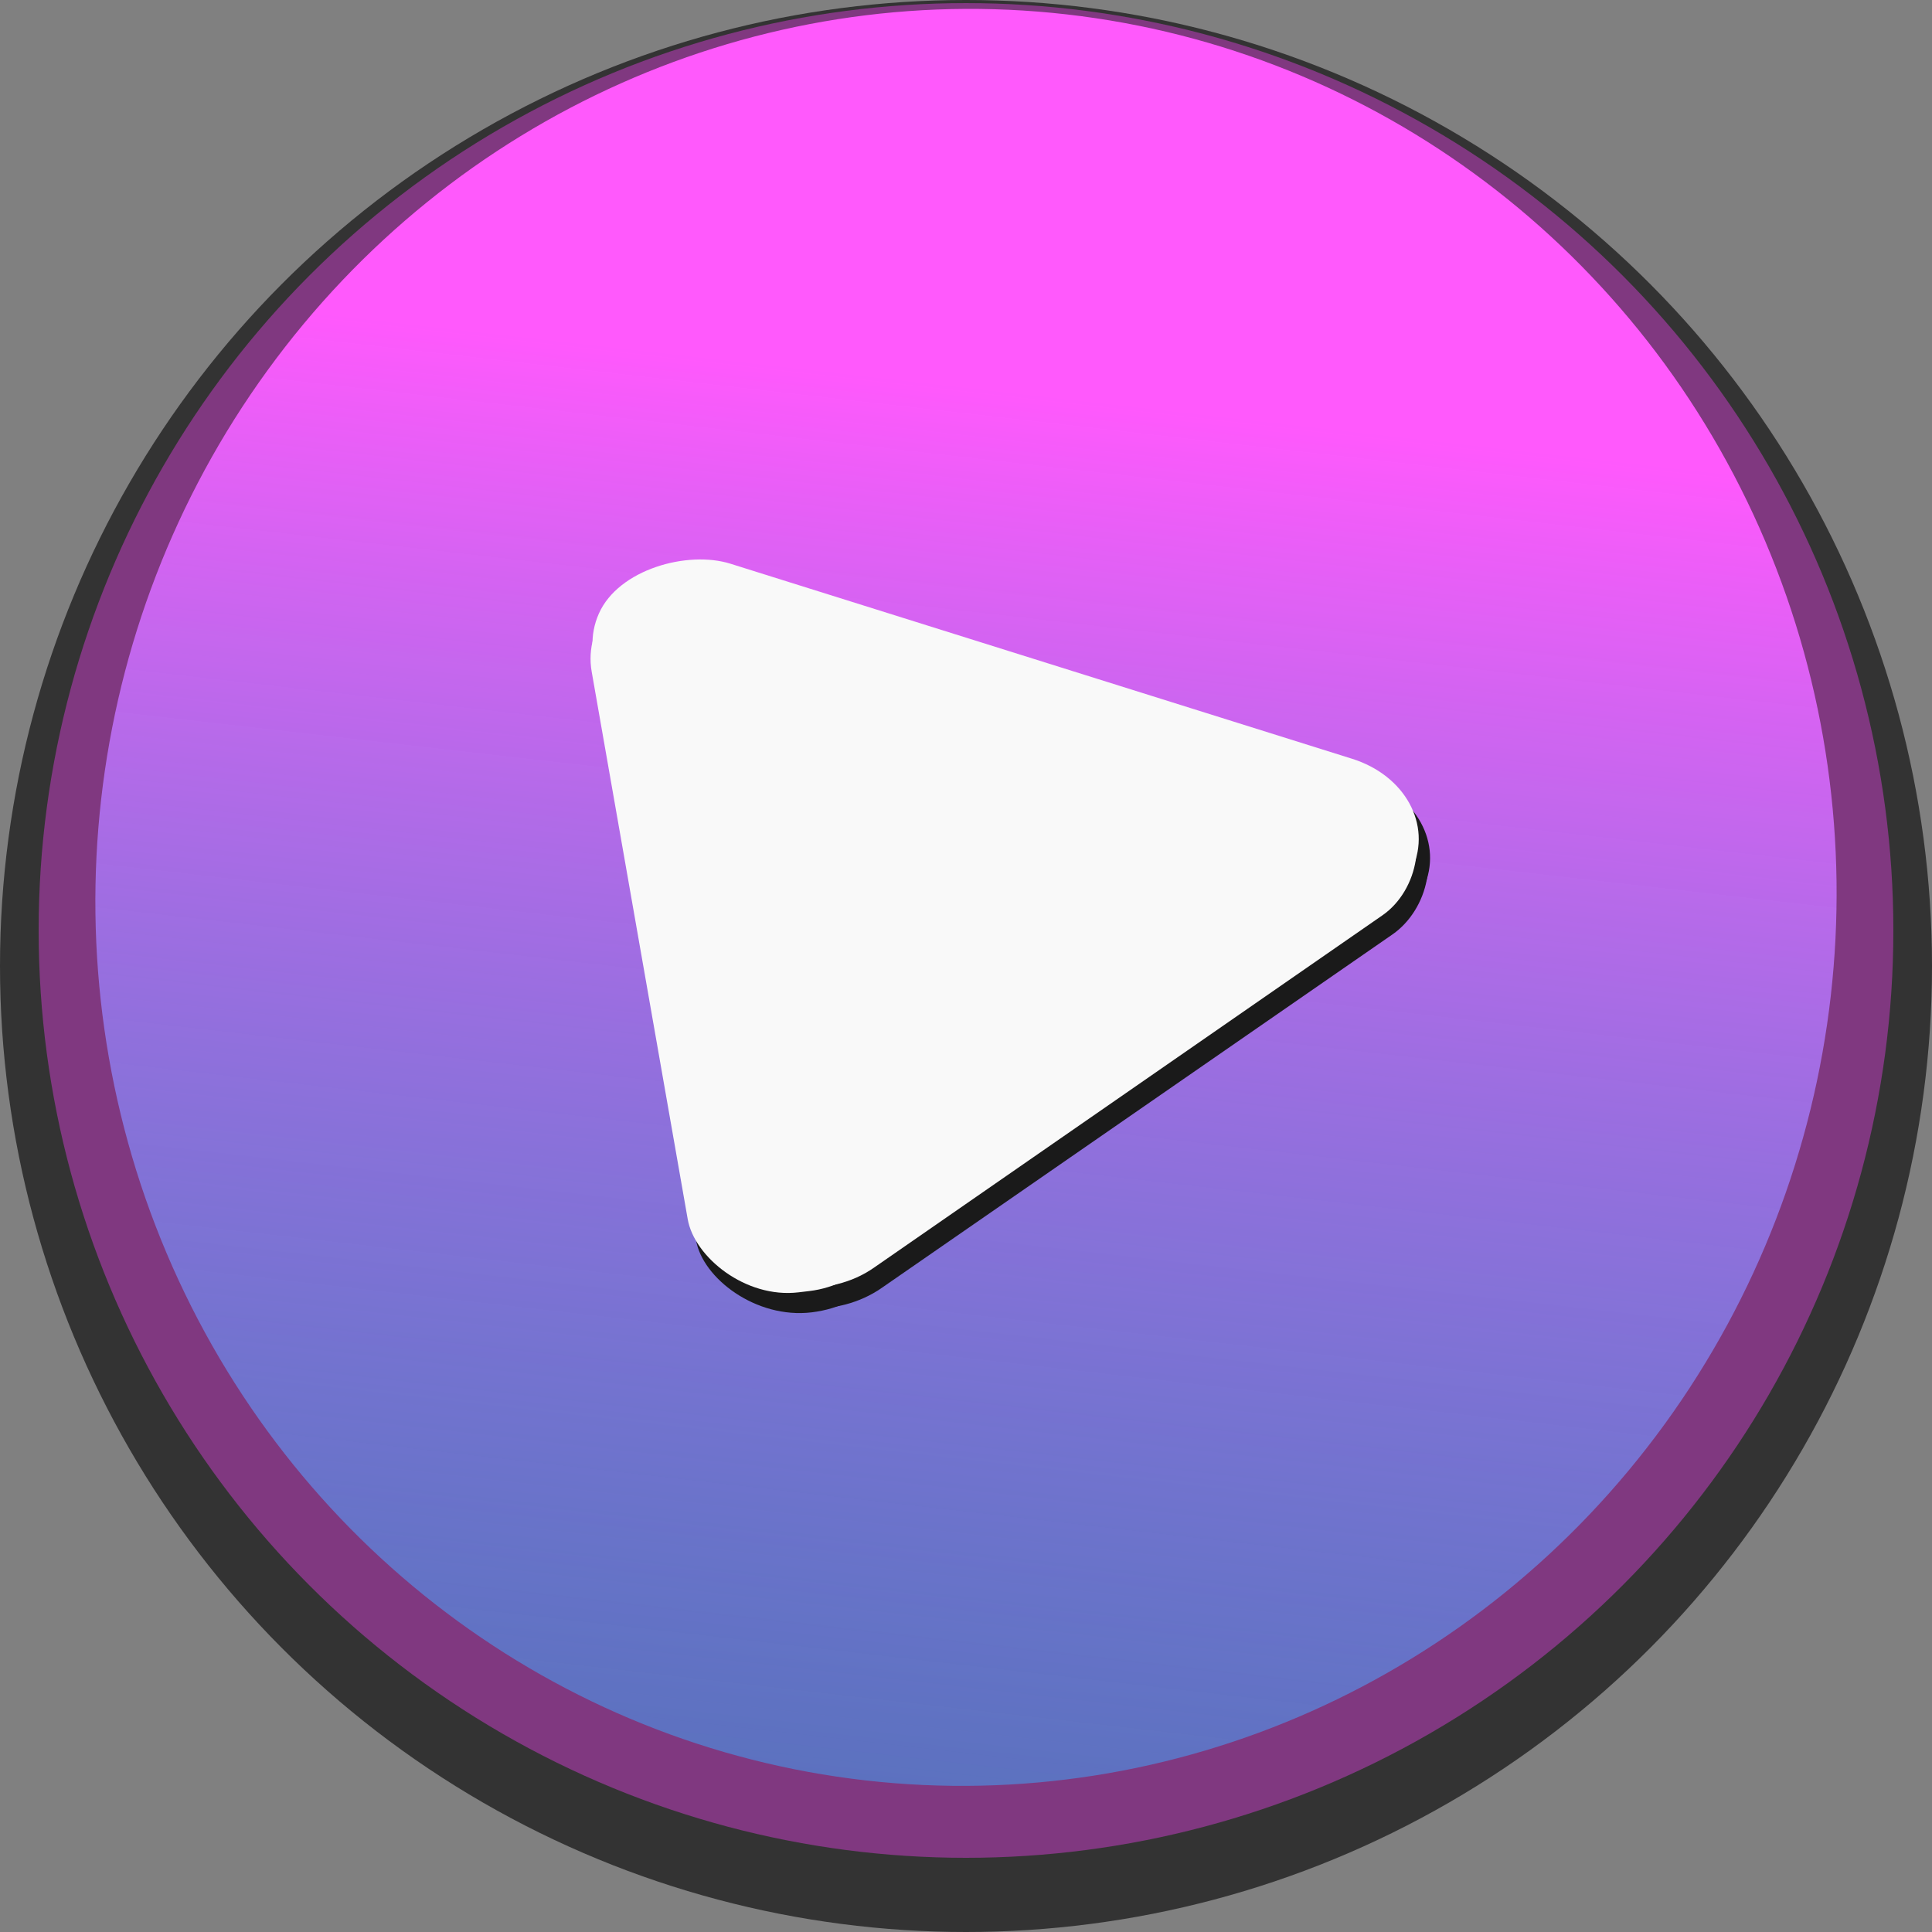 <?xml version="1.0" encoding="UTF-8" standalone="no"?>
<!-- Created with Inkscape (http://www.inkscape.org/) -->

<svg
   width="500"
   height="500"
   viewBox="0 0 132.292 132.292"
   version="1.1"
   id="svg1"
   inkscape:version="1.3.2 (091e20e, 2023-11-25, custom)"
   sodipodi:docname="play.svg"
   xmlns:inkscape="http://www.inkscape.org/namespaces/inkscape"
   xmlns:sodipodi="http://sodipodi.sourceforge.net/DTD/sodipodi-0.dtd"
   xmlns:xlink="http://www.w3.org/1999/xlink"
   xmlns="http://www.w3.org/2000/svg"
   xmlns:svg="http://www.w3.org/2000/svg">
  <rect x="0" y="0" width="132.292" height="132.292" fill="#808080" stroke="none"/>
  <sodipodi:namedview
     id="namedview1"
     pagecolor="#ffffff"
     bordercolor="#999999"
     borderopacity="1"
     inkscape:showpageshadow="2"
     inkscape:pageopacity="0"
     inkscape:pagecheckerboard="0"
     inkscape:deskcolor="#d1d1d1"
     inkscape:document-units="px"
     inkscape:zoom="1.4627806"
     inkscape:cx="406.41775"
     inkscape:cy="238.24489"
     inkscape:window-width="1920"
     inkscape:window-height="1017"
     inkscape:window-x="-8"
     inkscape:window-y="-8"
     inkscape:window-maximized="1"
     inkscape:current-layer="layer6">
    <sodipodi:guide
       position="0,132.292"
       orientation="0,500"
       id="guide1"
       inkscape:locked="false" />
    <sodipodi:guide
       position="132.292,132.292"
       orientation="500,0"
       id="guide2"
       inkscape:locked="false" />
    <sodipodi:guide
       position="132.292,0"
       orientation="0,-500"
       id="guide3"
       inkscape:locked="false" />
    <sodipodi:guide
       position="0,0"
       orientation="-500,0"
       id="guide4"
       inkscape:locked="false" />
  </sodipodi:namedview>
  <defs
     id="defs1">
    <linearGradient
       id="linearGradient7"
       inkscape:collect="always">
      <stop
         style="stop-color:#ff59fc;stop-opacity:1;"
         offset="0.214"
         id="stop7" />
      <stop
         style="stop-color:#38abff;stop-opacity:0.498;"
         offset="1"
         id="stop9" />
    </linearGradient>
    <linearGradient
       inkscape:collect="always"
       xlink:href="#linearGradient7"
       id="linearGradient8"
       x1="5.292"
       y1="59.811"
       x2="127"
       y2="59.811"
       gradientUnits="userSpaceOnUse"
       gradientTransform="translate(-12.585,-132.49)" />
  </defs>
  <g
     inkscape:groupmode="layer"
     id="layer3"
     inkscape:label="Layer 1"
     style="display:inline">
    <circle
       style="fill:#333333;stroke:#000000;stroke-width:0;stroke-linecap:round;stroke-opacity:1"
       id="path5"
       cx="66.146"
       cy="66.146"
       r="66.146" />
  </g>
  <g
     inkscape:groupmode="layer"
     id="layer4"
     inkscape:label="Layer 2"
     style="display:inline">
    <circle
       style="display:inline;fill:#803880;fill-opacity:1;stroke:#000000;stroke-width:0;stroke-linecap:round;stroke-opacity:1"
       id="path6"
       cx="66.146"
       cy="63.712"
       r="63.5" />
  </g>
  <g
     inkscape:groupmode="layer"
     id="layer5"
     inkscape:label="Layer 3"
     style="display:inline">
    <ellipse
       style="fill:url(#linearGradient8);stroke:#000000;stroke-width:0;stroke-linecap:round;stroke-opacity:1"
       id="path7"
       cx="53.561"
       cy="-72.679"
       rx="60.854"
       ry="59.599"
       transform="rotate(96.503)" />
  </g>
  <g
     inkscape:groupmode="layer"
     id="layer6"
     inkscape:label="Layer 4"
     transform="matrix(1.295,-0.295,0.3,1.058,-34.505,13.905)">
    <rect
       style="fill:#1a1a1a;fill-opacity:1;stroke:#000000;stroke-width:0;stroke-linecap:round;stroke-opacity:1"
       id="rect9"
       width="10.492"
       height="45.355"
       x="51.874"
       y="33.477"
       ry="5.346"
       transform="matrix(0.992,0.125,-0.088,0.996,0,0)" />
    <rect
       style="fill:#1a1a1a;fill-opacity:1;stroke:#000000;stroke-width:0;stroke-linecap:round;stroke-opacity:1"
       id="rect10"
       width="10.481"
       height="45.4"
       x="-0.27"
       y="-109.554"
       ry="5.351"
       transform="matrix(-0.556,0.831,-0.811,-0.586,0,0)" />
    <rect
       style="fill:#1a1a1a;fill-opacity:1;stroke:#000000;stroke-width:0;stroke-linecap:round;stroke-opacity:1"
       id="rect11"
       width="10.81"
       height="43.991"
       x="89.097"
       y="-50.622"
       ry="5.185"
       transform="matrix(0.429,0.903,-0.903,0.429,0,0)" />
    <rect
       style="fill:#1a1a1a;fill-opacity:1;stroke:#000000;stroke-width:0;stroke-linecap:round;stroke-opacity:1"
       id="rect12"
       width="20.984"
       height="21.729"
       x="57.215"
       y="45.031"
       ry="5.346"
       transform="matrix(0.992,0.125,-0.088,0.996,0,0)" />
  </g>
  <g
     inkscape:groupmode="layer"
     id="layer8"
     inkscape:label="Layer 5"
     style="fill:#f9f9f9"
     transform="matrix(1.132,-0.013,0.015,1,-54.157,-1.48)">
    <rect
       style="fill:#f9f9f9;fill-opacity:1;stroke:#000000;stroke-width:0;stroke-linecap:round;stroke-opacity:1"
       id="rect9-7"
       width="12.351"
       height="49.641"
       x="75.372"
       y="52.332"
       ry="5.851"
       transform="matrix(0.993,-0.12,0.14,0.99,0,0)" />
    <rect
       style="fill:#f9f9f9;fill-opacity:1;stroke:#000000;stroke-width:0;stroke-linecap:round;stroke-opacity:1"
       id="rect10-1"
       width="11.75"
       height="52.197"
       x="6.973"
       y="-146.387"
       ry="6.153"
       transform="matrix(-0.379,0.925,-0.938,-0.347,0,0)" />
    <rect
       style="fill:#f9f9f9;fill-opacity:1;stroke:#000000;stroke-width:0;stroke-linecap:round;stroke-opacity:1"
       id="rect11-5"
       width="11.993"
       height="51.196"
       x="119.819"
       y="-62.374"
       ry="6.034"
       transform="matrix(0.651,0.759,-0.795,0.607,0,0)" />
    <rect
       style="fill:#f9f9f9;fill-opacity:1;stroke:#000000;stroke-width:0;stroke-linecap:round;stroke-opacity:1"
       id="rect12-6"
       width="24.701"
       height="23.782"
       x="81.659"
       y="64.978"
       ry="5.851"
       transform="matrix(0.993,-0.12,0.14,0.99,0,0)" />
  </g>
</svg>
